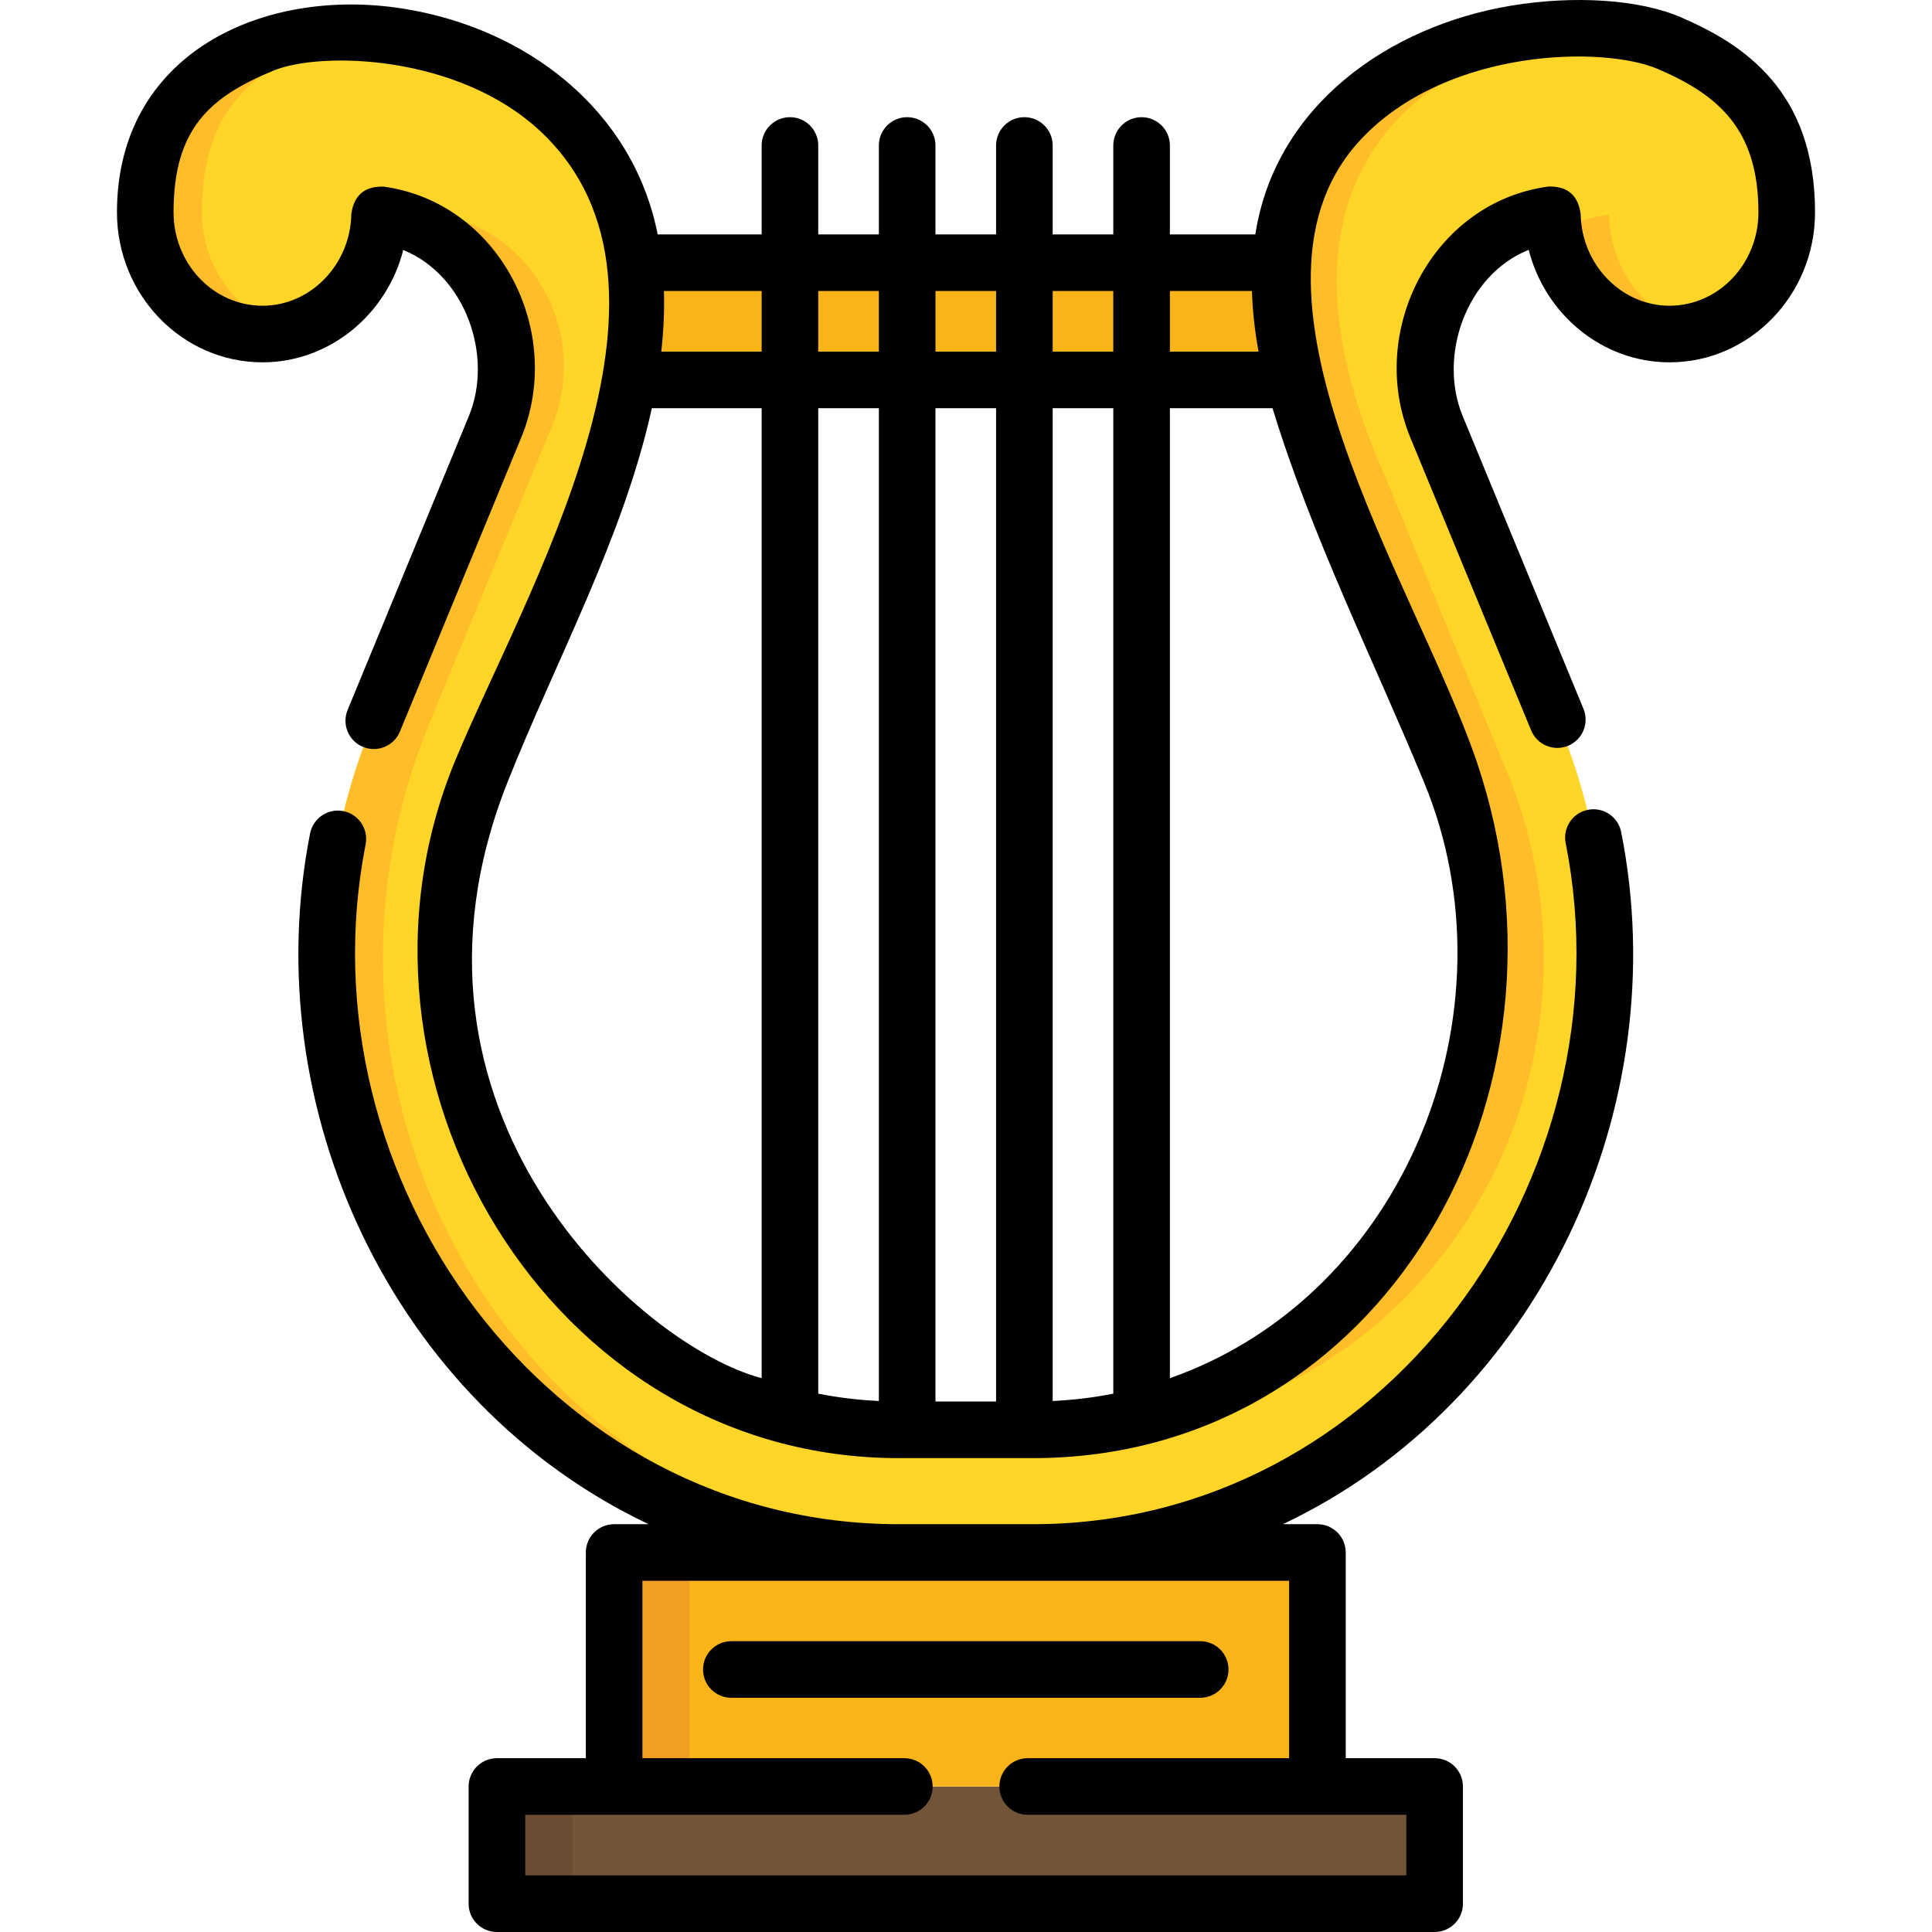 <svg id="Capa_1" enable-background="new 0 0 511.99 511.99" height="512" viewBox="0 0 511.99 511.99" width="512" xmlns="http://www.w3.org/2000/svg"><g><path d="m131.686 473.425h248.498v31.062h-248.498z" fill="#725539"/><path d="m131.686 473.425h20v31.062h-20z" fill="#6b4c32"/><path d="m162.749 411.42h186.374v62.005h-186.374z" fill="#f9b419"/><path d="m162.749 411.42h20v62.005h-20z" fill="#f29e22"/><path d="m166.594 100.673.006.005h176.286l.003-.002c-3.049-11.615-4.078-21.931-3.497-31.06h-.001-171.462l-.011.008c1.073 9.082.757 19.384-1.324 31.049z" fill="#f9b419"/><path d="m351.907 125.91 32.469 78.694c15.525 37.627 12.323 80.817-8.564 115.532-22.144 36.801-60.307 58.772-102.086 58.772h-35.58c-41.779 0-79.942-21.97-102.086-58.771-20.888-34.716-24.09-77.906-8.564-115.533l32.469-78.694c38.47-113.285-63.53-125.231-90.405-114.111-17.116 7.081-31.061 16.964-31.061 44.46 0 17.819 13.907 32.265 31.062 32.265 16.955 0 30.728-14.113 31.047-31.645 11.169 1.531 20.924 7.851 27.29 17.878 7.363 11.598 8.564 25.575 3.295 38.345l-32.469 78.694c-19.562 47.411-15.527 101.83 10.791 145.572 13.601 22.602 32.653 41.38 55.097 54.301s47.871 19.751 73.532 19.751h35.58c25.661 0 51.088-6.83 73.532-19.751 22.443-12.921 41.496-31.699 55.097-54.302 26.318-43.741 30.353-98.16 10.791-145.571l-32.469-78.694c-5.27-12.77-4.068-26.747 3.295-38.345 6.389-10.063 16.191-16.395 27.409-17.897.31 17.541 14.087 31.664 31.048 31.664 17.155 0 31.062-14.445 31.062-32.265 0-26.44-14.12-37.546-31.18-44.859-31.062-13.317-139.78 3.302-90.402 114.51z" fill="#ffd527"/><g><g fill="#ffbd29"><path d="m273.725 378.908h15c41.779 0 79.942-21.97 102.086-58.772 20.888-34.715 24.09-77.905 8.564-115.532l-32.469-78.694c-37.858-85.266 17.22-114.925 58.979-118.121-41.328-3.421-116.63 22.063-73.979 118.121l32.469 78.694c15.525 37.627 12.323 80.817-8.564 115.532-22.143 36.801-60.306 58.772-102.086 58.772z"/><path d="m53.499 56.259c0-27.497 13.945-37.379 31.061-44.46 3.482-1.441 8.232-2.489 13.767-2.985-11.885-.977-22.421.36-28.767 2.985-17.116 7.081-31.061 16.964-31.061 44.46 0 17.819 13.907 32.265 31.062 32.265 2.588 0 5.1-.333 7.503-.952-13.532-3.485-23.565-16.179-23.565-31.313z"/><path d="m426.381 56.86c-5.212.698-10.112 2.45-14.512 5.123 2.601 15.087 15.287 26.54 30.56 26.54 2.586 0 5.095-.334 7.497-.952-13.348-3.44-23.283-15.846-23.545-30.711z"/><path d="m124.516 337.368c-26.318-43.742-30.353-98.161-10.791-145.572l32.469-78.694c5.27-12.77 4.068-26.747-3.295-38.345-6.366-10.027-16.122-16.347-27.29-17.878-.032 1.763-.206 3.489-.5 5.171 5.026 3.075 9.394 7.357 12.79 12.707 7.363 11.598 8.564 25.575 3.295 38.345l-32.469 78.694c-19.562 47.411-15.527 101.83 10.791 145.572 13.601 22.602 32.653 41.38 55.097 54.301s47.871 19.751 73.532 19.751h15c-25.661 0-51.088-6.83-73.532-19.751-22.443-12.921-41.496-31.699-55.097-54.301z"/></g></g><g><path d="m420.801 214.604c-4.063.808-6.7 4.757-5.892 8.819 17.621 88.56-48.01 180.496-141.185 180.496h-35.58c-93.01 0-158.662-91.642-141.251-180.162.799-4.064-1.848-8.007-5.912-8.807-4.066-.801-8.006 1.848-8.807 5.912-14.334 72.883 21.904 150.904 89.718 183.057h-9.148c-4.143 0-7.5 3.357-7.5 7.5v54.511h-23.56c-4.143 0-7.5 3.357-7.5 7.5v31.06c0 4.143 3.357 7.5 7.5 7.5h248.5c4.143 0 7.5-3.357 7.5-7.5v-31.06c0-4.143-3.357-7.5-7.5-7.5h-23.56v-54.511c0-4.143-3.357-7.5-7.5-7.5h-9.149c67.949-32.218 104.171-110.425 89.644-183.424-.806-4.06-4.745-6.702-8.818-5.891zm-79.175 204.315v47.011h-69.29c-4.143 0-7.5 3.357-7.5 7.5s3.357 7.5 7.5 7.5h100.35v16.06h-233.5v-16.06h100.47c4.143 0 7.5-3.357 7.5-7.5s-3.357-7.5-7.5-7.5h-69.41v-47.011z"/><path d="m445.27 4.506c-10.828-4.642-27.991-5.794-44.796-3.007-32.298 5.359-62.512 26.405-67.805 60.617h-22.64v-23.562c0-4.143-3.357-7.5-7.5-7.5s-7.5 3.357-7.5 7.5v23.563h-16.063v-23.563c0-4.143-3.357-7.5-7.5-7.5s-7.5 3.357-7.5 7.5v23.563h-16.063v-23.563c0-4.143-3.357-7.5-7.5-7.5s-7.5 3.357-7.5 7.5v23.563h-16.063v-23.563c0-4.143-3.357-7.5-7.5-7.5s-7.5 3.357-7.5 7.5v23.563h-27.552c-6.592-33.243-35.028-54.714-67.549-59.845-37.04-5.843-75.744 11.926-75.744 53.987 0 21.924 17.303 39.761 38.57 39.761 17.774 0 32.956-12.705 37.3-29.771 16.549 6.734 23.938 28.142 17.396 43.99l-32.14 77.899c-1.579 3.829.244 8.214 4.073 9.794 3.829 1.578 8.214-.244 9.793-4.073l32.14-77.898c11.6-28.107-5.75-62.298-36.505-66.513-5.023-.119-7.862 2.312-8.517 7.294-.243 13.387-10.804 24.278-23.54 24.278-12.997 0-23.57-11.107-23.57-24.761 0-22.242 9.69-30.604 26.428-37.529 12.635-5.225 49.077-4.289 70.804 16.072 44.52 41.723-4.334 122.514-22.664 166.937-34.474 83.534 24.854 184.671 117.582 184.671h35.58c92.601 0 147.604-96.288 117.583-184.67-15.836-46.622-69.147-125.852-29.697-165.814 22.875-23.17 63.361-23.8 77.75-17.632 15.986 6.85 26.634 15.927 26.634 37.966 0 13.653-10.573 24.761-23.569 24.761-12.744 0-23.305-10.897-23.541-24.293-.648-4.973-3.479-7.406-8.493-7.301-30.831 4.122-48.269 38.379-36.648 66.534l32.02 77.6c1.579 3.829 5.965 5.653 9.793 4.072 3.829-1.579 5.652-5.964 4.072-9.793l-32.02-77.601c-6.552-15.877.881-37.355 17.505-44.038 4.326 17.092 19.517 29.819 37.313 29.819 21.268 0 38.569-17.837 38.569-39.761-.001-32.304-19.094-44.627-35.726-51.753zm-113.491 72.611c.142 5.007.7 10.354 1.752 16.062h-23.502v-16.062zm-36.75 0v16.062h-16.063v-16.062zm-62.125 294.154c-5.441-.258-10.807-.904-16.063-1.942v-261.151h16.063zm15-263.093h16.063v263.232h-16.063zm31.063 0h16.063v261.152c-5.256 1.038-10.622 1.684-16.063 1.942zm-15-31.061v16.062h-16.063v-16.062zm-31.063 0v16.062h-16.063v-16.062zm-31.062 0v16.062h-26.601c.639-5.713.854-11.061.706-16.062zm-67.415 130.343c12.847-32.448 30.776-65.001 38.312-99.282h29.102v257.05c-32.36-8.552-101.895-70.676-67.414-157.768zm243.016.001c24.892 60.319-4.757 135.756-67.414 157.767v-257.05h27.199c10.319 33.843 26.737 66.62 40.215 99.283z"/><path d="m186.311 442.423c0 4.143 3.357 7.5 7.5 7.5h124.248c4.143 0 7.5-3.357 7.5-7.5s-3.357-7.5-7.5-7.5h-124.248c-4.142 0-7.5 3.358-7.5 7.5z"/></g></g></svg>